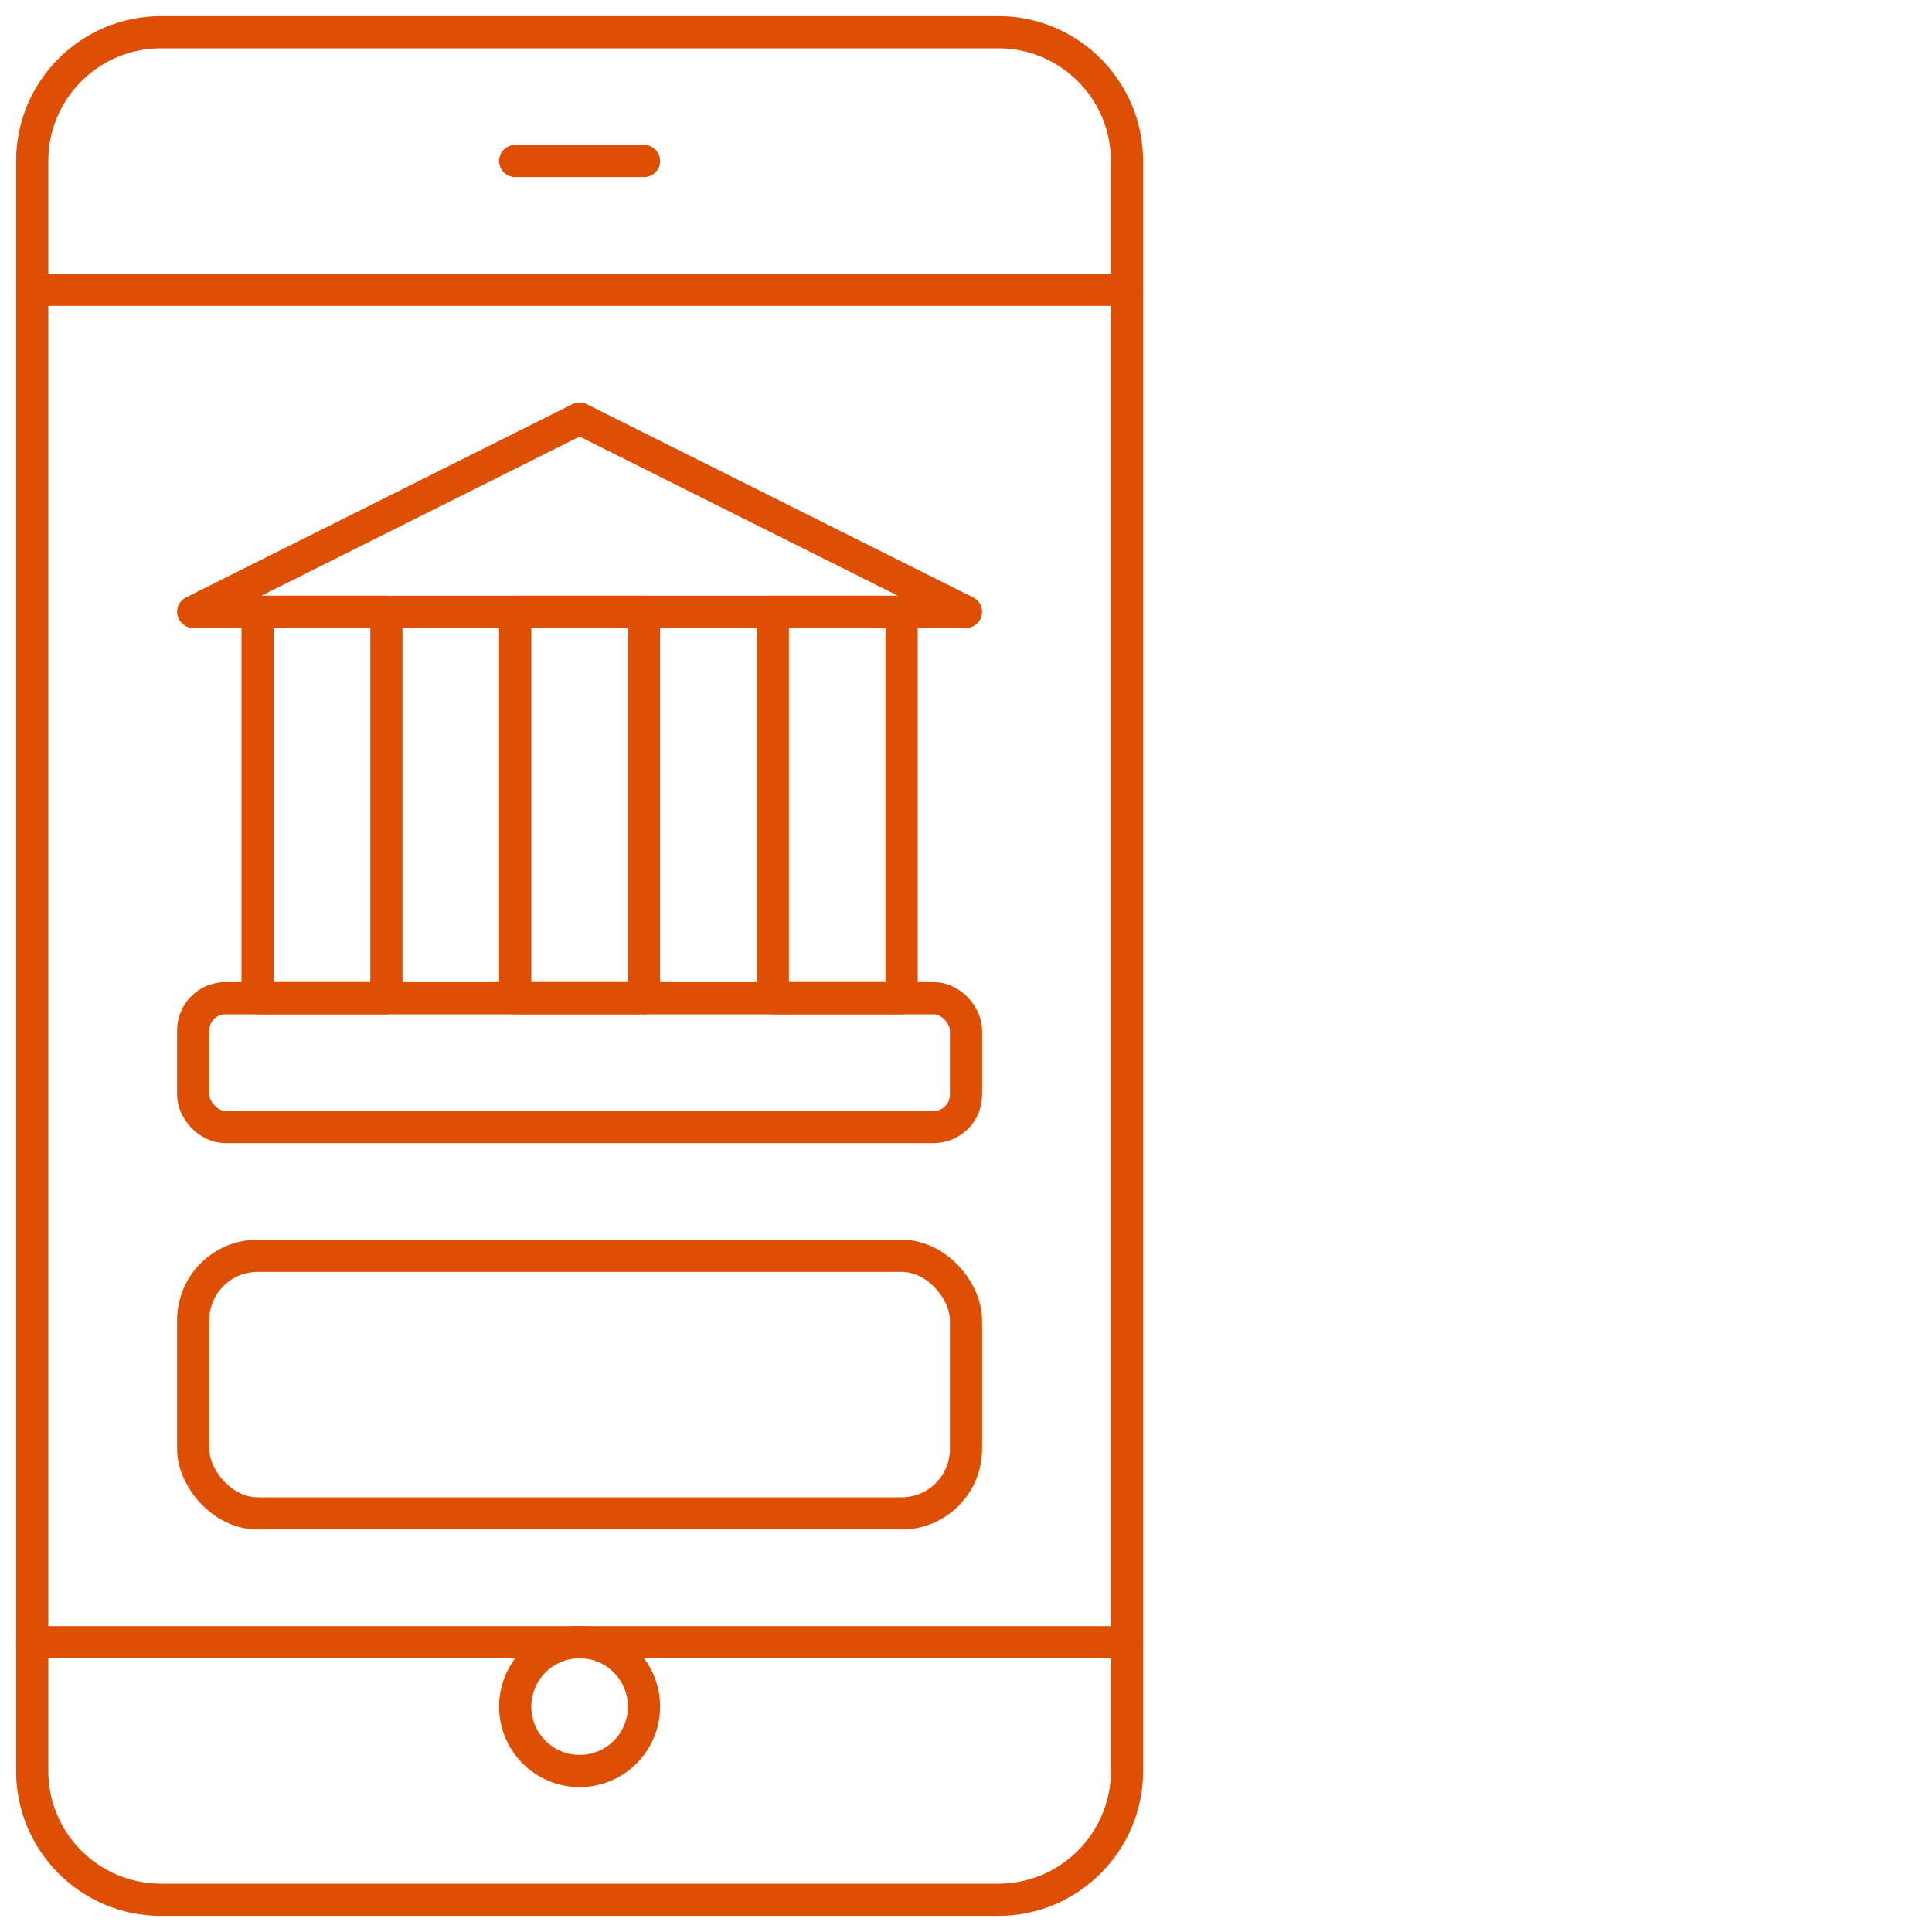 <?xml version="1.0" encoding="UTF-8"?>
<svg width="60px" height="60px" viewBox="0 0 60 60" version="1.1" xmlns="http://www.w3.org/2000/svg" xmlns:xlink="http://www.w3.org/1999/xlink">
    <!-- Generator: Sketch 49.3 (51167) - http://www.bohemiancoding.com/sketch -->
    <title>003 - Mobile Banking</title>
    <desc>Created with Sketch.</desc>
    <defs></defs>
    <g id="Page-1" stroke="none" stroke-width="1" fill="none" fill-rule="evenodd" stroke-linecap="round" stroke-linejoin="round">
        <g id="003---Mobile-Banking" transform="translate(1, 1)" stroke="#dd4f05" stroke-width="1">
            <path d="M34,45 L34,54 C34,56.209 32.209,58 30,58 L4,58 C1.791,58 0,56.209 0,54 L0,4 C0,1.791 1.791,4.4408921e-16 4,0 L30,0 C32.209,2.22044605e-16 34,1.791 34,4 L34,45 Z" id="Shape"></path>
            <path d="M0,50 L34,50" id="Shape"></path>
            <path d="M0,8 L34,8" id="Shape"></path>
            <circle id="Oval" cx="17" cy="52" r="2"></circle>
            <path d="M15,4 L19,4" id="Shape"></path>
            <rect id="Rectangle-path" x="5" y="38" width="24" height="8" rx="2"></rect>
            <rect id="Rectangle-path" x="5" y="30" width="24" height="4" rx="1"></rect>
            <rect id="Rectangle-path" x="7" y="18" width="4" height="12"></rect>
            <rect id="Rectangle-path" x="15" y="18" width="4" height="12"></rect>
            <rect id="Rectangle-path" x="23" y="18" width="4" height="12"></rect>
            <polygon id="Shape" points="5 18 29 18 17 12"></polygon>
        </g>
    </g>
</svg>